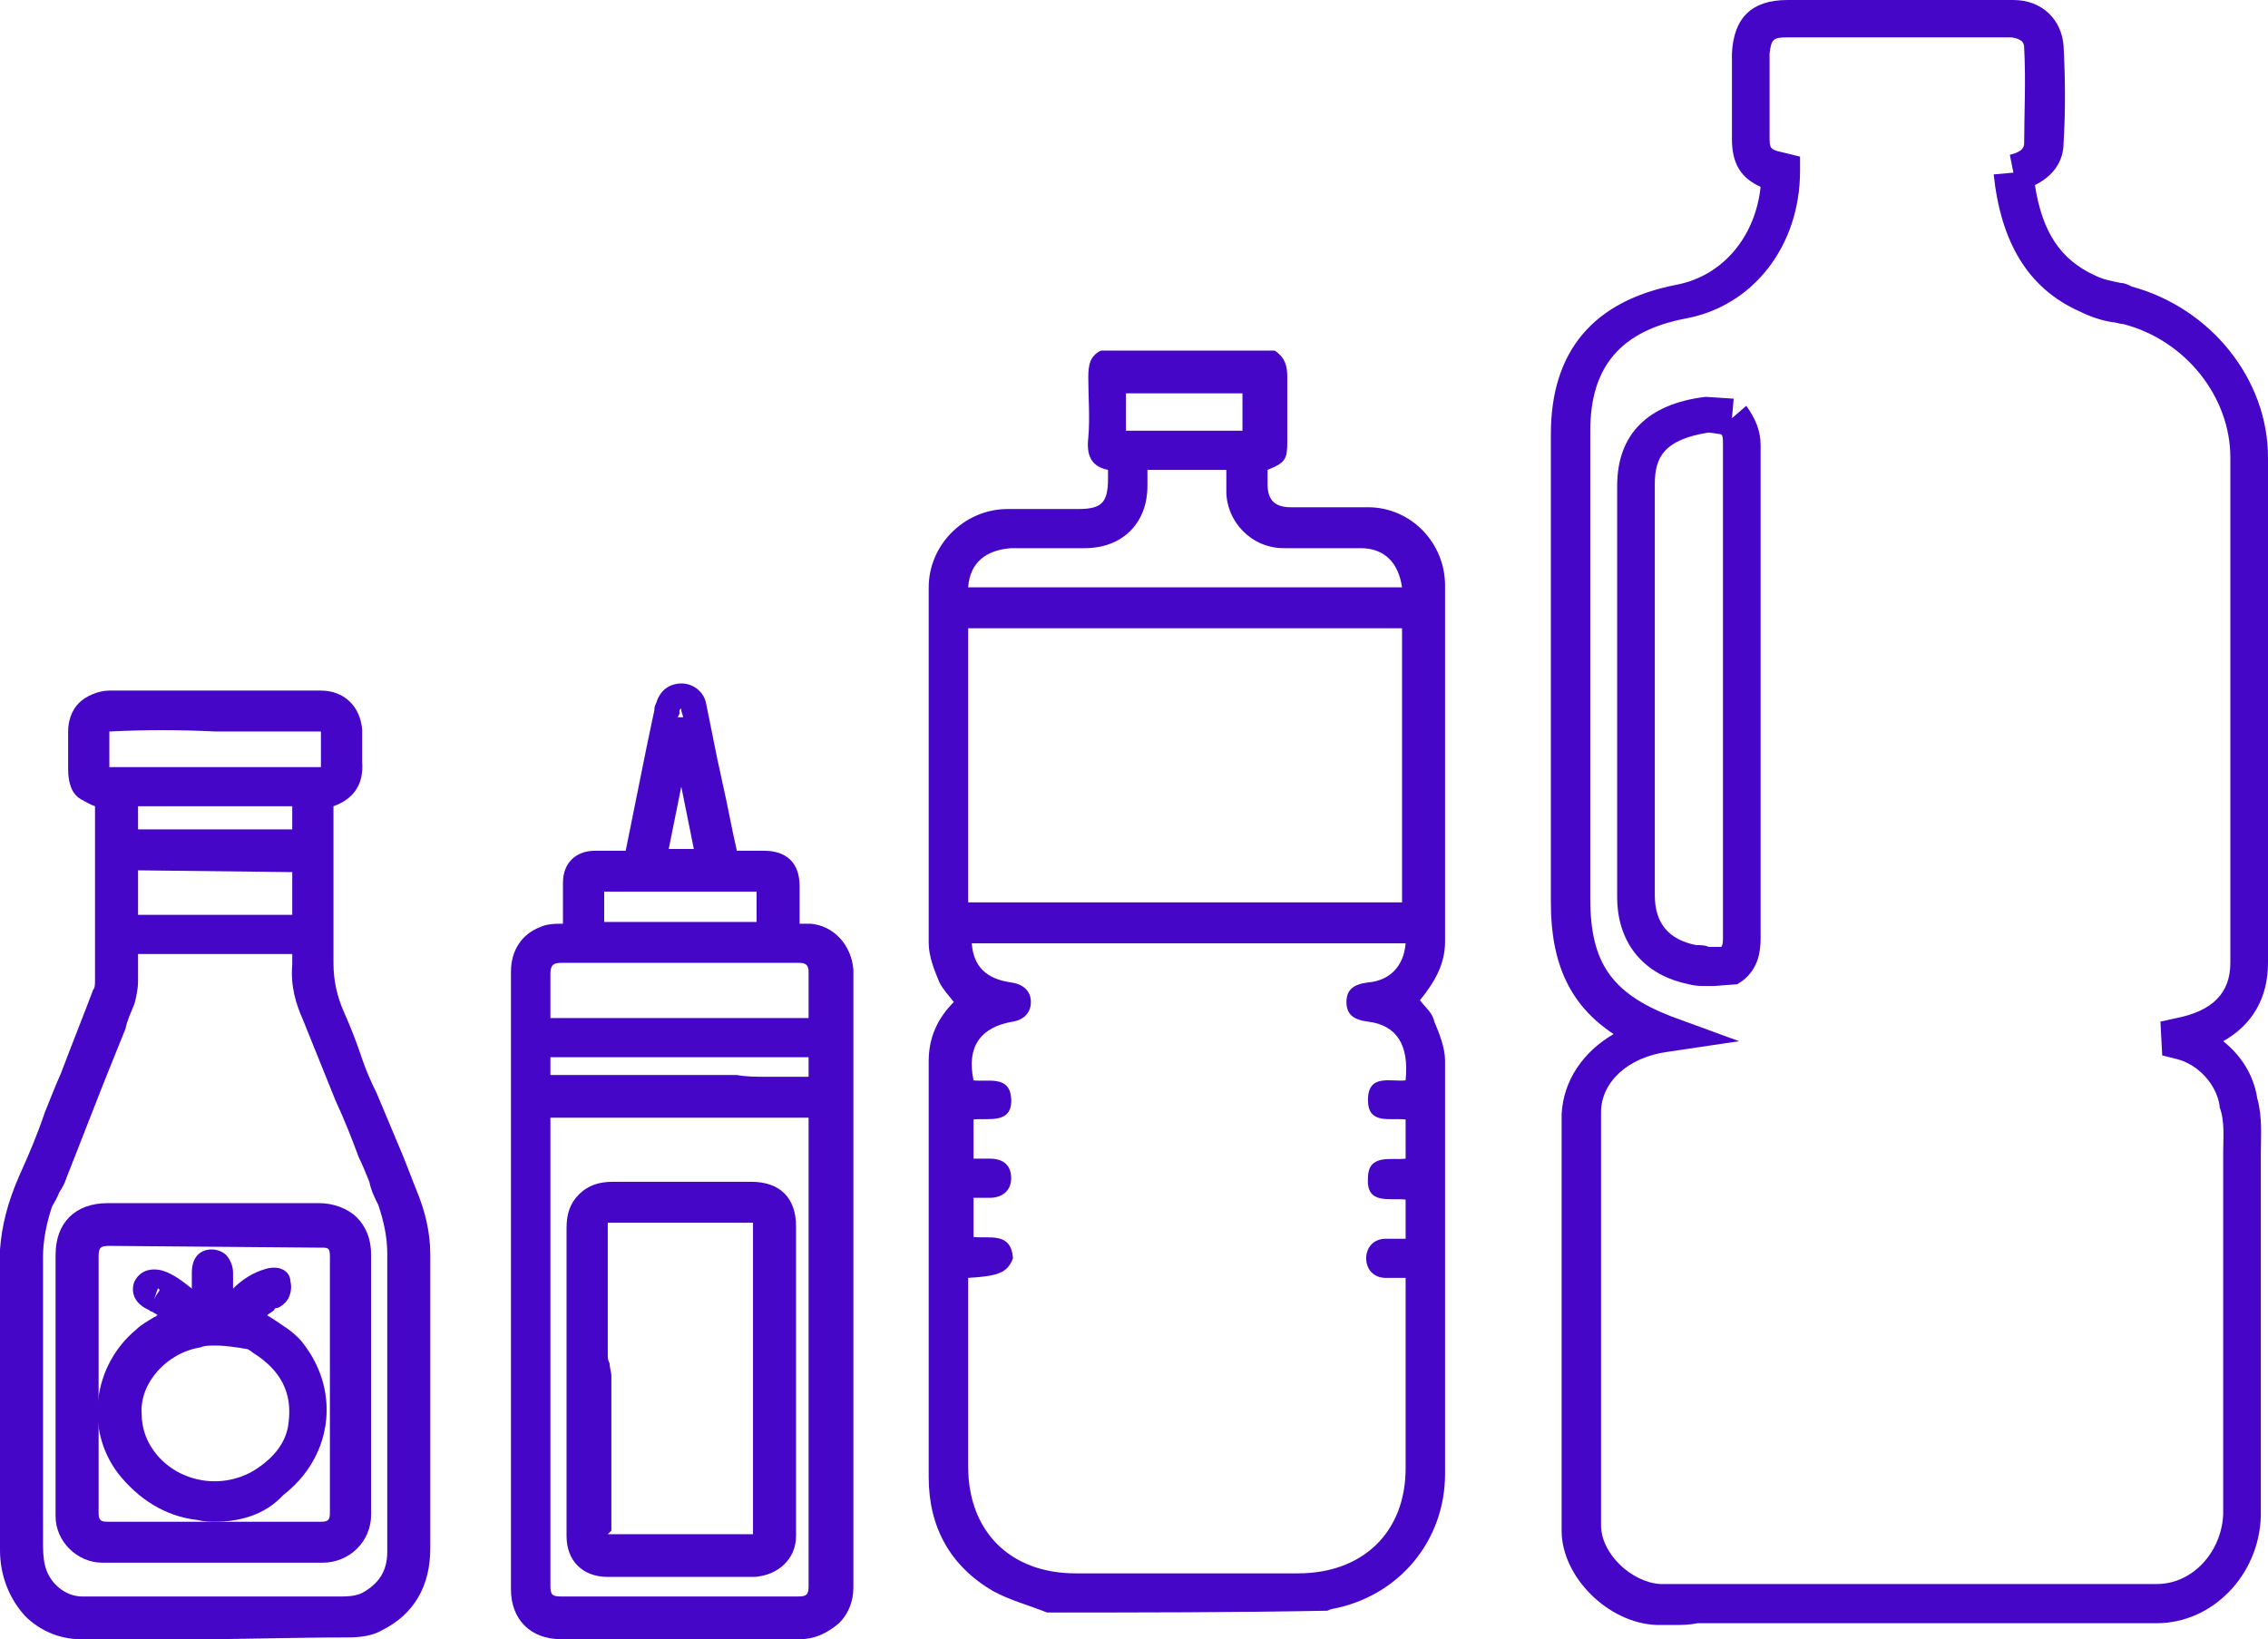 <svg width="83" height="60" viewBox="0 0 83 60" fill="none" xmlns="http://www.w3.org/2000/svg">
<g clip-path="url(#clip0_270_1463)">
<path d="M61.282 59.479C61.085 59.479 60.823 59.479 60.626 59.479C58.855 59.414 57.149 57.72 57.149 56.026C57.149 55.049 57.149 54.137 57.149 53.16C57.149 52.769 57.149 52.313 57.149 51.922V43.127C57.149 42.866 57.149 42.671 57.149 42.41C57.149 41.889 57.149 41.303 57.149 40.782C57.214 39.544 57.936 38.502 59.051 37.85C57.477 36.808 56.755 35.309 56.755 33.029V15.896C56.755 12.834 58.33 11.01 61.348 10.424C63.054 10.098 64.235 8.664 64.432 6.84C63.71 6.515 63.382 5.993 63.382 5.081C63.382 3.974 63.382 2.997 63.382 1.954C63.447 0.651 64.103 0 65.416 0C66.4 0 67.45 0 68.434 0H69.681H70.862C71.78 0 72.764 0 73.683 0C74.733 0 75.454 0.717 75.52 1.694C75.586 2.932 75.586 4.169 75.52 5.212C75.52 5.928 75.126 6.45 74.47 6.775C74.733 8.469 75.389 9.511 76.701 10.098C76.964 10.228 77.292 10.293 77.62 10.358C77.751 10.358 77.882 10.424 78.013 10.489C80.9 11.27 83 13.876 83 16.743C83.066 23.062 83 29.576 83 35.244C83 36.547 82.409 37.524 81.36 38.111C82.016 38.632 82.475 39.349 82.606 40.195C82.803 40.912 82.737 41.563 82.737 42.28C82.737 42.41 82.737 42.541 82.737 42.671V52.964C82.737 53.811 82.737 54.658 82.737 55.505C82.672 57.655 80.966 59.414 78.932 59.414C75.061 59.414 71.124 59.414 67.253 59.414H62.791C62.594 59.414 62.398 59.414 62.135 59.414C61.807 59.479 61.545 59.479 61.282 59.479ZM65.416 1.368C64.891 1.368 64.825 1.433 64.76 1.954C64.76 2.932 64.76 3.909 64.76 4.951C64.76 5.472 64.76 5.472 65.35 5.603L65.875 5.733V6.254C65.875 8.99 64.169 11.205 61.676 11.661C59.314 12.117 58.198 13.42 58.198 15.765V32.899C58.198 35.244 58.986 36.352 61.151 37.199L63.644 38.111L61.02 38.502C59.576 38.697 58.592 39.609 58.592 40.717C58.592 41.238 58.592 41.759 58.592 42.28C58.592 42.541 58.592 42.736 58.592 42.997V51.791C58.592 52.182 58.592 52.638 58.592 53.029C58.592 53.941 58.592 54.919 58.592 55.831C58.592 56.873 59.708 57.915 60.757 57.98C61.217 57.98 61.676 57.98 62.135 57.98C62.332 57.98 62.594 57.98 62.791 57.98H67.253C71.124 57.98 75.061 57.98 78.932 57.98C80.244 57.98 81.294 56.808 81.36 55.44C81.36 54.593 81.36 53.811 81.36 52.964V51.857H82.016H81.36V43.062C81.36 42.801 81.36 42.476 81.36 42.215C81.36 41.629 81.425 41.042 81.228 40.521V40.456C81.097 39.674 80.441 38.958 79.654 38.762L79.129 38.632L79.063 37.394L79.654 37.264C80.966 37.003 81.622 36.352 81.622 35.244C81.622 29.511 81.622 23.062 81.622 16.743C81.622 14.528 79.982 12.443 77.685 11.857C77.554 11.857 77.423 11.791 77.292 11.791C76.898 11.726 76.504 11.596 76.111 11.401C74.208 10.554 73.224 8.86 72.961 6.384L73.683 6.319L73.552 5.668C74.077 5.537 74.077 5.342 74.077 5.212C74.077 4.169 74.142 2.997 74.077 1.759C74.077 1.564 74.011 1.433 73.617 1.368C72.699 1.368 71.78 1.368 70.796 1.368H69.615H68.368C67.384 1.368 66.4 1.368 65.416 1.368ZM62.726 36.091C62.594 36.091 62.529 36.091 62.463 36.091C62.266 36.091 62.004 36.091 61.807 36.026C60.167 35.7 59.182 34.528 59.182 32.834C59.182 26.971 59.182 22.215 59.182 17.785C59.182 15.896 60.298 14.788 62.398 14.528H62.463L63.447 14.593L63.382 15.309L63.907 14.853C64.235 15.309 64.432 15.765 64.432 16.287C64.432 22.28 64.432 28.339 64.432 34.332C64.432 34.788 64.366 35.44 63.775 35.896L63.579 36.026L62.726 36.091ZM62.529 15.831C60.889 16.091 60.56 16.743 60.56 17.72C60.56 22.15 60.56 26.905 60.56 32.769C60.56 33.811 61.085 34.397 62.069 34.593C62.201 34.593 62.398 34.593 62.529 34.658C62.594 34.658 62.66 34.658 62.726 34.658H62.988C63.054 34.593 63.054 34.462 63.054 34.267C63.054 28.274 63.054 22.215 63.054 16.221C63.054 16.091 63.054 15.961 62.988 15.896L62.529 15.831Z" fill="#4606C8"/>
<path d="M38.318 59.023C37.662 58.762 36.94 58.567 36.349 58.241C34.775 57.329 33.987 55.896 33.987 54.072C33.987 48.99 33.987 43.909 33.987 38.828C33.987 37.981 34.315 37.264 34.906 36.678C34.709 36.417 34.512 36.222 34.381 35.961C34.184 35.505 33.987 34.984 33.987 34.528C33.987 30.163 33.987 25.863 33.987 21.498C33.987 19.935 35.3 18.632 36.874 18.632C37.727 18.632 38.58 18.632 39.433 18.632C40.286 18.632 40.549 18.437 40.549 17.524C40.549 17.459 40.549 17.329 40.549 17.199C39.892 17.069 39.761 16.613 39.827 16.026C39.892 15.31 39.827 14.528 39.827 13.811C39.827 13.355 39.892 13.029 40.286 12.834C42.386 12.834 44.485 12.834 46.651 12.834C47.044 13.095 47.11 13.42 47.11 13.811C47.11 14.593 47.11 15.375 47.11 16.157C47.11 16.808 47.044 16.938 46.388 17.199C46.388 17.394 46.388 17.524 46.388 17.72C46.388 18.306 46.651 18.567 47.241 18.567C48.16 18.567 49.144 18.567 50.062 18.567C51.637 18.567 52.884 19.87 52.884 21.433C52.884 25.798 52.884 30.098 52.884 34.463C52.884 35.31 52.49 35.961 51.965 36.612C52.162 36.873 52.425 37.069 52.49 37.394C52.687 37.85 52.884 38.371 52.884 38.828C52.884 43.844 52.884 48.86 52.884 53.941C52.884 56.417 51.178 58.437 48.75 58.893C48.684 58.893 48.619 58.958 48.553 58.958C45.076 59.023 41.664 59.023 38.318 59.023ZM35.431 46.775C35.431 46.971 35.431 47.101 35.431 47.231C35.431 49.381 35.431 51.531 35.431 53.681C35.431 56.026 36.94 57.59 39.367 57.59C42.058 57.59 44.748 57.59 47.504 57.59C49.866 57.59 51.44 56.091 51.44 53.746C51.44 51.596 51.44 49.446 51.44 47.297C51.44 47.166 51.44 46.971 51.44 46.775C51.178 46.775 50.915 46.775 50.718 46.775C50.259 46.775 49.997 46.45 49.997 46.059C49.997 45.668 50.259 45.342 50.718 45.342C50.981 45.342 51.178 45.342 51.44 45.342C51.44 44.821 51.44 44.365 51.44 43.909C50.85 43.844 49.997 44.104 50.062 43.127C50.062 42.215 50.915 42.476 51.44 42.41C51.44 41.955 51.44 41.498 51.44 40.977C50.85 40.912 50.062 41.173 50.062 40.261C50.062 39.283 50.915 39.609 51.44 39.544C51.572 38.241 51.112 37.525 50.062 37.394C49.538 37.329 49.275 37.134 49.275 36.678C49.275 36.222 49.538 36.026 50.062 35.961C50.85 35.896 51.375 35.375 51.44 34.528C46.126 34.528 40.877 34.528 35.562 34.528C35.628 35.375 36.087 35.831 37.005 35.961C37.465 36.026 37.727 36.287 37.727 36.678C37.727 37.069 37.465 37.329 37.071 37.394C35.89 37.59 35.365 38.306 35.628 39.544C36.153 39.609 36.94 39.349 37.005 40.196C37.071 41.173 36.153 40.912 35.628 40.977C35.628 41.433 35.628 41.889 35.628 42.41C35.825 42.41 36.021 42.41 36.218 42.41C36.743 42.41 37.005 42.671 37.005 43.127C37.005 43.583 36.677 43.844 36.218 43.844C36.021 43.844 35.825 43.844 35.628 43.844C35.628 44.365 35.628 44.821 35.628 45.277C36.218 45.342 37.005 45.081 37.071 46.059C36.874 46.58 36.546 46.71 35.431 46.775ZM51.309 22.997C45.994 22.997 40.68 22.997 35.431 22.997C35.431 26.384 35.431 29.707 35.431 33.029C40.745 33.029 45.994 33.029 51.309 33.029C51.309 29.707 51.309 26.384 51.309 22.997ZM35.431 21.498C40.745 21.498 46.06 21.498 51.309 21.498C51.178 20.586 50.653 20.065 49.8 20.065C48.881 20.065 47.897 20.065 46.979 20.065C45.798 20.065 44.879 19.088 44.879 17.981C44.879 17.72 44.879 17.459 44.879 17.199C43.895 17.199 42.911 17.199 41.992 17.199C41.992 17.394 41.992 17.59 41.992 17.785C41.992 19.153 41.074 20.065 39.696 20.065C38.777 20.065 37.924 20.065 37.005 20.065C36.087 20.13 35.496 20.586 35.431 21.498ZM41.205 15.766C42.648 15.766 44.092 15.766 45.469 15.766C45.469 15.31 45.469 14.854 45.469 14.398C44.026 14.398 42.583 14.398 41.205 14.398C41.205 14.854 41.205 15.31 41.205 15.766Z" fill="#4606C8"/>
<path d="M29.263 60C27.229 60 25.195 60 23.227 60H20.536C19.421 60 18.699 59.283 18.699 58.176C18.699 57.068 18.699 55.961 18.699 54.918V52.052C18.699 50.944 18.699 49.902 18.699 48.795V35.57C18.699 34.788 19.093 34.202 19.749 33.941C20.012 33.811 20.34 33.811 20.602 33.811V33.485C20.602 33.094 20.602 32.703 20.602 32.312C20.602 31.596 21.061 31.14 21.783 31.14C22.177 31.14 22.505 31.14 22.898 31.14C23.161 29.837 23.423 28.534 23.686 27.231L23.948 25.993C23.948 25.928 23.948 25.863 24.014 25.733C24.211 25.081 24.736 25.016 24.932 25.016C25.392 25.016 25.785 25.342 25.851 25.798C25.982 26.449 26.113 27.101 26.245 27.752L26.442 28.664C26.638 29.511 26.77 30.293 26.966 31.14C27.294 31.14 27.622 31.14 27.951 31.14C28.804 31.14 29.263 31.596 29.263 32.443V33.811C29.394 33.811 29.525 33.811 29.657 33.811C30.509 33.876 31.166 34.593 31.231 35.505C31.231 35.7 31.231 35.896 31.231 36.026V40.391V44.56V54.593C31.231 55.765 31.231 56.938 31.231 58.111C31.231 58.632 31.034 59.088 30.706 59.413C30.247 59.804 29.788 60 29.263 60ZM20.143 40.912V58.045C20.143 58.371 20.208 58.436 20.536 58.436H29.197C29.525 58.436 29.591 58.371 29.591 58.045C29.591 56.677 29.591 55.244 29.591 53.876V50.684V40.912H20.143ZM28.016 39.413C28.541 39.413 29.066 39.413 29.591 39.413C29.591 39.218 29.591 39.088 29.591 38.892V38.697H20.143C20.143 38.892 20.143 39.153 20.143 39.348H25.917H26.966C27.294 39.413 27.688 39.413 28.016 39.413ZM20.143 37.264H29.591V37.068C29.591 36.547 29.591 36.091 29.591 35.57C29.591 35.374 29.525 35.244 29.263 35.244H27.885C27.032 35.244 26.179 35.244 25.326 35.244C24.736 35.244 24.079 35.244 23.489 35.244C22.898 35.244 22.308 35.244 21.717 35.244C21.521 35.244 21.324 35.244 21.061 35.244C20.864 35.244 20.733 35.244 20.536 35.244C20.274 35.244 20.143 35.309 20.143 35.635C20.143 36.156 20.143 36.677 20.143 37.199V37.264ZM26.442 33.746C26.835 33.746 27.294 33.746 27.688 33.746C27.688 33.355 27.688 32.964 27.688 32.638C25.785 32.638 23.948 32.638 22.111 32.638C22.111 33.029 22.111 33.42 22.111 33.746C22.767 33.746 23.423 33.746 24.079 33.746H24.867H25.654C25.917 33.746 26.179 33.746 26.442 33.746ZM24.473 31.075H25.392L24.932 28.795L24.473 31.075ZM24.801 26.254H24.998C24.998 26.189 24.932 26.058 24.932 25.993C24.932 25.928 24.932 25.928 24.932 25.928C24.932 25.928 24.932 25.928 24.867 25.993C24.867 26.058 24.867 26.058 24.867 26.124L24.801 26.254Z" fill="#4606C8"/>
<path d="M7.152 60C5.708 60 4.33 60 2.953 60C2.165 60 1.443 59.674 0.919 59.153C0.328 58.502 0 57.655 0 56.743C0 55.766 0 54.723 0 53.746V46.71V46.515C0 46.254 0 45.993 0 45.733C0.066 44.886 0.262 44.039 0.722 42.997C1.05 42.28 1.378 41.498 1.64 40.717C1.772 40.391 1.903 40.065 2.034 39.739L2.231 39.283C2.625 38.241 3.018 37.264 3.412 36.221C3.477 36.156 3.477 36.026 3.477 35.831C3.477 34.723 3.477 33.55 3.477 32.443V31.401V29.511C3.281 29.446 3.084 29.316 2.953 29.251C2.625 29.055 2.493 28.665 2.493 28.143V27.687C2.493 27.361 2.493 27.101 2.493 26.775C2.493 26.384 2.625 25.994 2.887 25.733C3.149 25.472 3.609 25.277 4.002 25.277C5.905 25.277 7.742 25.277 9.645 25.277H11.745C12.598 25.277 13.188 25.863 13.254 26.71C13.254 26.84 13.254 26.971 13.254 27.166C13.254 27.427 13.254 27.687 13.254 27.883C13.319 28.73 12.926 29.251 12.204 29.511V31.075C12.204 32.443 12.204 33.876 12.204 35.244C12.204 35.896 12.335 36.482 12.598 37.068C12.86 37.655 13.057 38.176 13.254 38.762C13.385 39.153 13.582 39.609 13.779 40C14.107 40.782 14.435 41.563 14.763 42.345L15.222 43.518C15.55 44.3 15.747 45.081 15.747 45.928C15.747 47.883 15.747 49.837 15.747 51.791V54.853C15.747 55.309 15.747 55.766 15.747 56.287V56.678C15.747 58.046 15.156 59.088 13.976 59.674C13.647 59.87 13.188 59.935 12.729 59.935C10.826 59.935 8.989 60 7.152 60ZM12.138 58.437H12.335C12.663 58.437 12.991 58.437 13.254 58.306C13.844 57.98 14.172 57.524 14.172 56.808C14.172 56.221 14.172 55.635 14.172 54.984C14.172 54.658 14.172 54.332 14.172 54.007C14.172 51.27 14.172 48.534 14.172 45.863C14.172 45.277 14.041 44.691 13.844 44.104C13.713 43.844 13.582 43.583 13.516 43.257C13.385 42.932 13.254 42.606 13.123 42.345C12.86 41.629 12.598 40.977 12.27 40.261C11.876 39.283 11.482 38.306 11.088 37.329C10.826 36.743 10.629 36.091 10.695 35.309C10.695 35.244 10.695 35.114 10.695 35.049C10.695 34.984 10.695 34.919 10.695 34.919H10.367C10.104 34.919 9.842 34.919 9.579 34.919C8.07 34.919 6.561 34.919 5.052 34.919C5.052 35.309 5.052 35.57 5.052 35.896C5.052 36.221 4.987 36.482 4.921 36.743C4.79 37.068 4.659 37.329 4.593 37.655L3.806 39.609C3.346 40.782 2.887 41.954 2.428 43.127C2.362 43.322 2.296 43.453 2.165 43.648C2.1 43.844 1.968 44.039 1.903 44.169C1.706 44.756 1.575 45.407 1.575 45.993C1.575 47.231 1.575 48.469 1.575 49.772V53.094C1.575 54.137 1.575 55.244 1.575 56.287V56.417C1.575 56.678 1.575 57.003 1.64 57.264C1.772 57.915 2.362 58.437 3.018 58.437C3.871 58.437 4.659 58.437 5.511 58.437H6.364H6.627C8.398 58.437 10.236 58.437 12.138 58.437ZM5.052 31.857C5.052 32.378 5.052 32.964 5.052 33.485C6.496 33.485 7.939 33.485 9.383 33.485H10.695C10.695 33.029 10.695 32.508 10.695 32.052V31.922L5.052 31.857ZM5.052 29.511C5.052 29.772 5.052 30.033 5.052 30.358C5.708 30.358 6.364 30.358 7.021 30.358H7.874H8.661C9.317 30.358 10.039 30.358 10.695 30.358C10.695 30.098 10.695 29.772 10.695 29.511C8.792 29.511 6.889 29.511 5.052 29.511ZM4.002 26.775C4.002 27.231 4.002 27.622 4.002 28.078H11.745C11.745 27.818 11.745 27.492 11.745 27.231V26.775H8.858H7.874C6.561 26.71 5.315 26.71 4.002 26.775Z" fill="#4606C8"/>
<path d="M25.129 57.72C24.145 57.72 23.161 57.72 22.242 57.72C21.324 57.72 20.733 57.133 20.733 56.221C20.733 55.57 20.733 54.984 20.733 54.332V52.508C20.733 51.791 20.733 51.14 20.733 50.423V49.251C20.733 47.818 20.733 46.384 20.733 44.951C20.733 44.43 20.865 44.039 21.193 43.713C21.521 43.388 21.914 43.257 22.439 43.257C23.686 43.257 24.933 43.257 26.179 43.257H27.491C28.541 43.257 29.132 43.844 29.132 44.886V55.309C29.132 55.635 29.132 55.896 29.132 56.221C29.132 57.068 28.476 57.655 27.623 57.72C26.77 57.72 25.982 57.72 25.129 57.72ZM22.242 56.156C24.014 56.156 25.786 56.156 27.557 56.156C27.557 55.766 27.557 55.44 27.557 55.049V44.821C27.557 44.756 27.557 44.756 27.557 44.756H27.491C25.786 44.756 24.08 44.756 22.374 44.756C22.308 44.756 22.308 44.756 22.242 44.756C22.242 44.756 22.242 44.821 22.242 44.886V45.603C22.242 46.45 22.242 47.231 22.242 48.078C22.242 48.339 22.242 48.664 22.242 48.925C22.242 49.055 22.242 49.186 22.242 49.251C22.242 49.381 22.242 49.511 22.242 49.577C22.242 49.707 22.242 49.772 22.308 49.902C22.308 50.033 22.374 50.228 22.374 50.358C22.374 51.726 22.374 53.094 22.374 54.462V56.026C22.242 56.156 22.242 56.156 22.242 56.156Z" fill="#4606C8"/>
<path d="M10.761 57.199C10.433 57.199 10.17 57.199 9.842 57.199H3.74C2.822 57.199 2.034 56.417 2.034 55.505C2.034 54.332 2.034 53.225 2.034 52.052V51.075V50.619V45.928C2.034 44.756 2.756 44.039 3.937 44.039H11.679C12.204 44.039 12.729 44.234 13.057 44.56C13.385 44.886 13.582 45.342 13.582 45.928V53.029C13.582 53.485 13.582 53.876 13.582 54.332V55.44C13.582 56.417 12.795 57.199 11.81 57.199C11.482 57.199 11.154 57.199 10.761 57.199ZM4.003 45.603C3.675 45.603 3.609 45.668 3.609 45.993V55.375C3.609 55.635 3.675 55.7 3.937 55.7C6.561 55.7 9.12 55.7 11.745 55.7C12.007 55.7 12.073 55.635 12.073 55.375V45.993C12.073 45.668 12.007 45.668 11.745 45.668L4.003 45.603Z" fill="#4606C8"/>
<path d="M7.873 55.7C7.677 55.7 7.48 55.7 7.217 55.635C6.036 55.505 5.052 54.853 4.33 53.941C3.084 52.313 3.412 49.967 4.986 48.664C5.183 48.469 5.446 48.339 5.643 48.209C5.708 48.209 5.708 48.143 5.774 48.143C5.708 48.078 5.643 48.078 5.577 48.013C5.511 48.013 5.446 47.948 5.446 47.948C4.855 47.687 4.79 47.231 4.921 46.906C5.118 46.515 5.511 46.384 5.971 46.515C6.364 46.645 6.692 46.906 7.02 47.166C7.02 47.101 7.02 47.036 7.02 46.971V46.58C7.02 45.928 7.414 45.733 7.742 45.733C8.005 45.733 8.201 45.863 8.267 45.928C8.398 46.059 8.529 46.319 8.529 46.58V47.166C8.858 46.84 9.251 46.58 9.711 46.45C9.907 46.384 10.17 46.384 10.301 46.45C10.498 46.515 10.629 46.71 10.629 46.906C10.695 47.166 10.629 47.492 10.432 47.687C10.301 47.818 10.17 47.883 10.104 47.883C10.104 47.883 10.039 47.883 10.039 47.948C9.973 48.013 9.842 48.078 9.776 48.143C10.104 48.339 10.367 48.534 10.563 48.664C10.826 48.86 11.023 49.055 11.154 49.251C12.466 51.01 12.138 53.355 10.367 54.723C9.711 55.44 8.792 55.7 7.873 55.7ZM7.873 49.251C7.677 49.251 7.48 49.251 7.348 49.316C6.102 49.511 5.118 50.619 5.183 51.726C5.183 52.313 5.38 52.834 5.774 53.29C6.627 54.267 8.136 54.528 9.317 53.811C10.039 53.355 10.498 52.769 10.563 52.052C10.695 51.01 10.301 50.163 9.251 49.511C9.186 49.446 9.054 49.381 9.054 49.381C8.661 49.316 8.267 49.251 7.873 49.251ZM5.774 47.166L5.643 47.557L5.708 47.427L5.839 47.231C5.839 47.231 5.839 47.166 5.774 47.166Z" fill="#4606C8"/>
</g>
<defs>
<clipPath id="clip0_270_1463">
<rect width="83" height="60" fill="white"/>
</clipPath>
</defs>
</svg>
